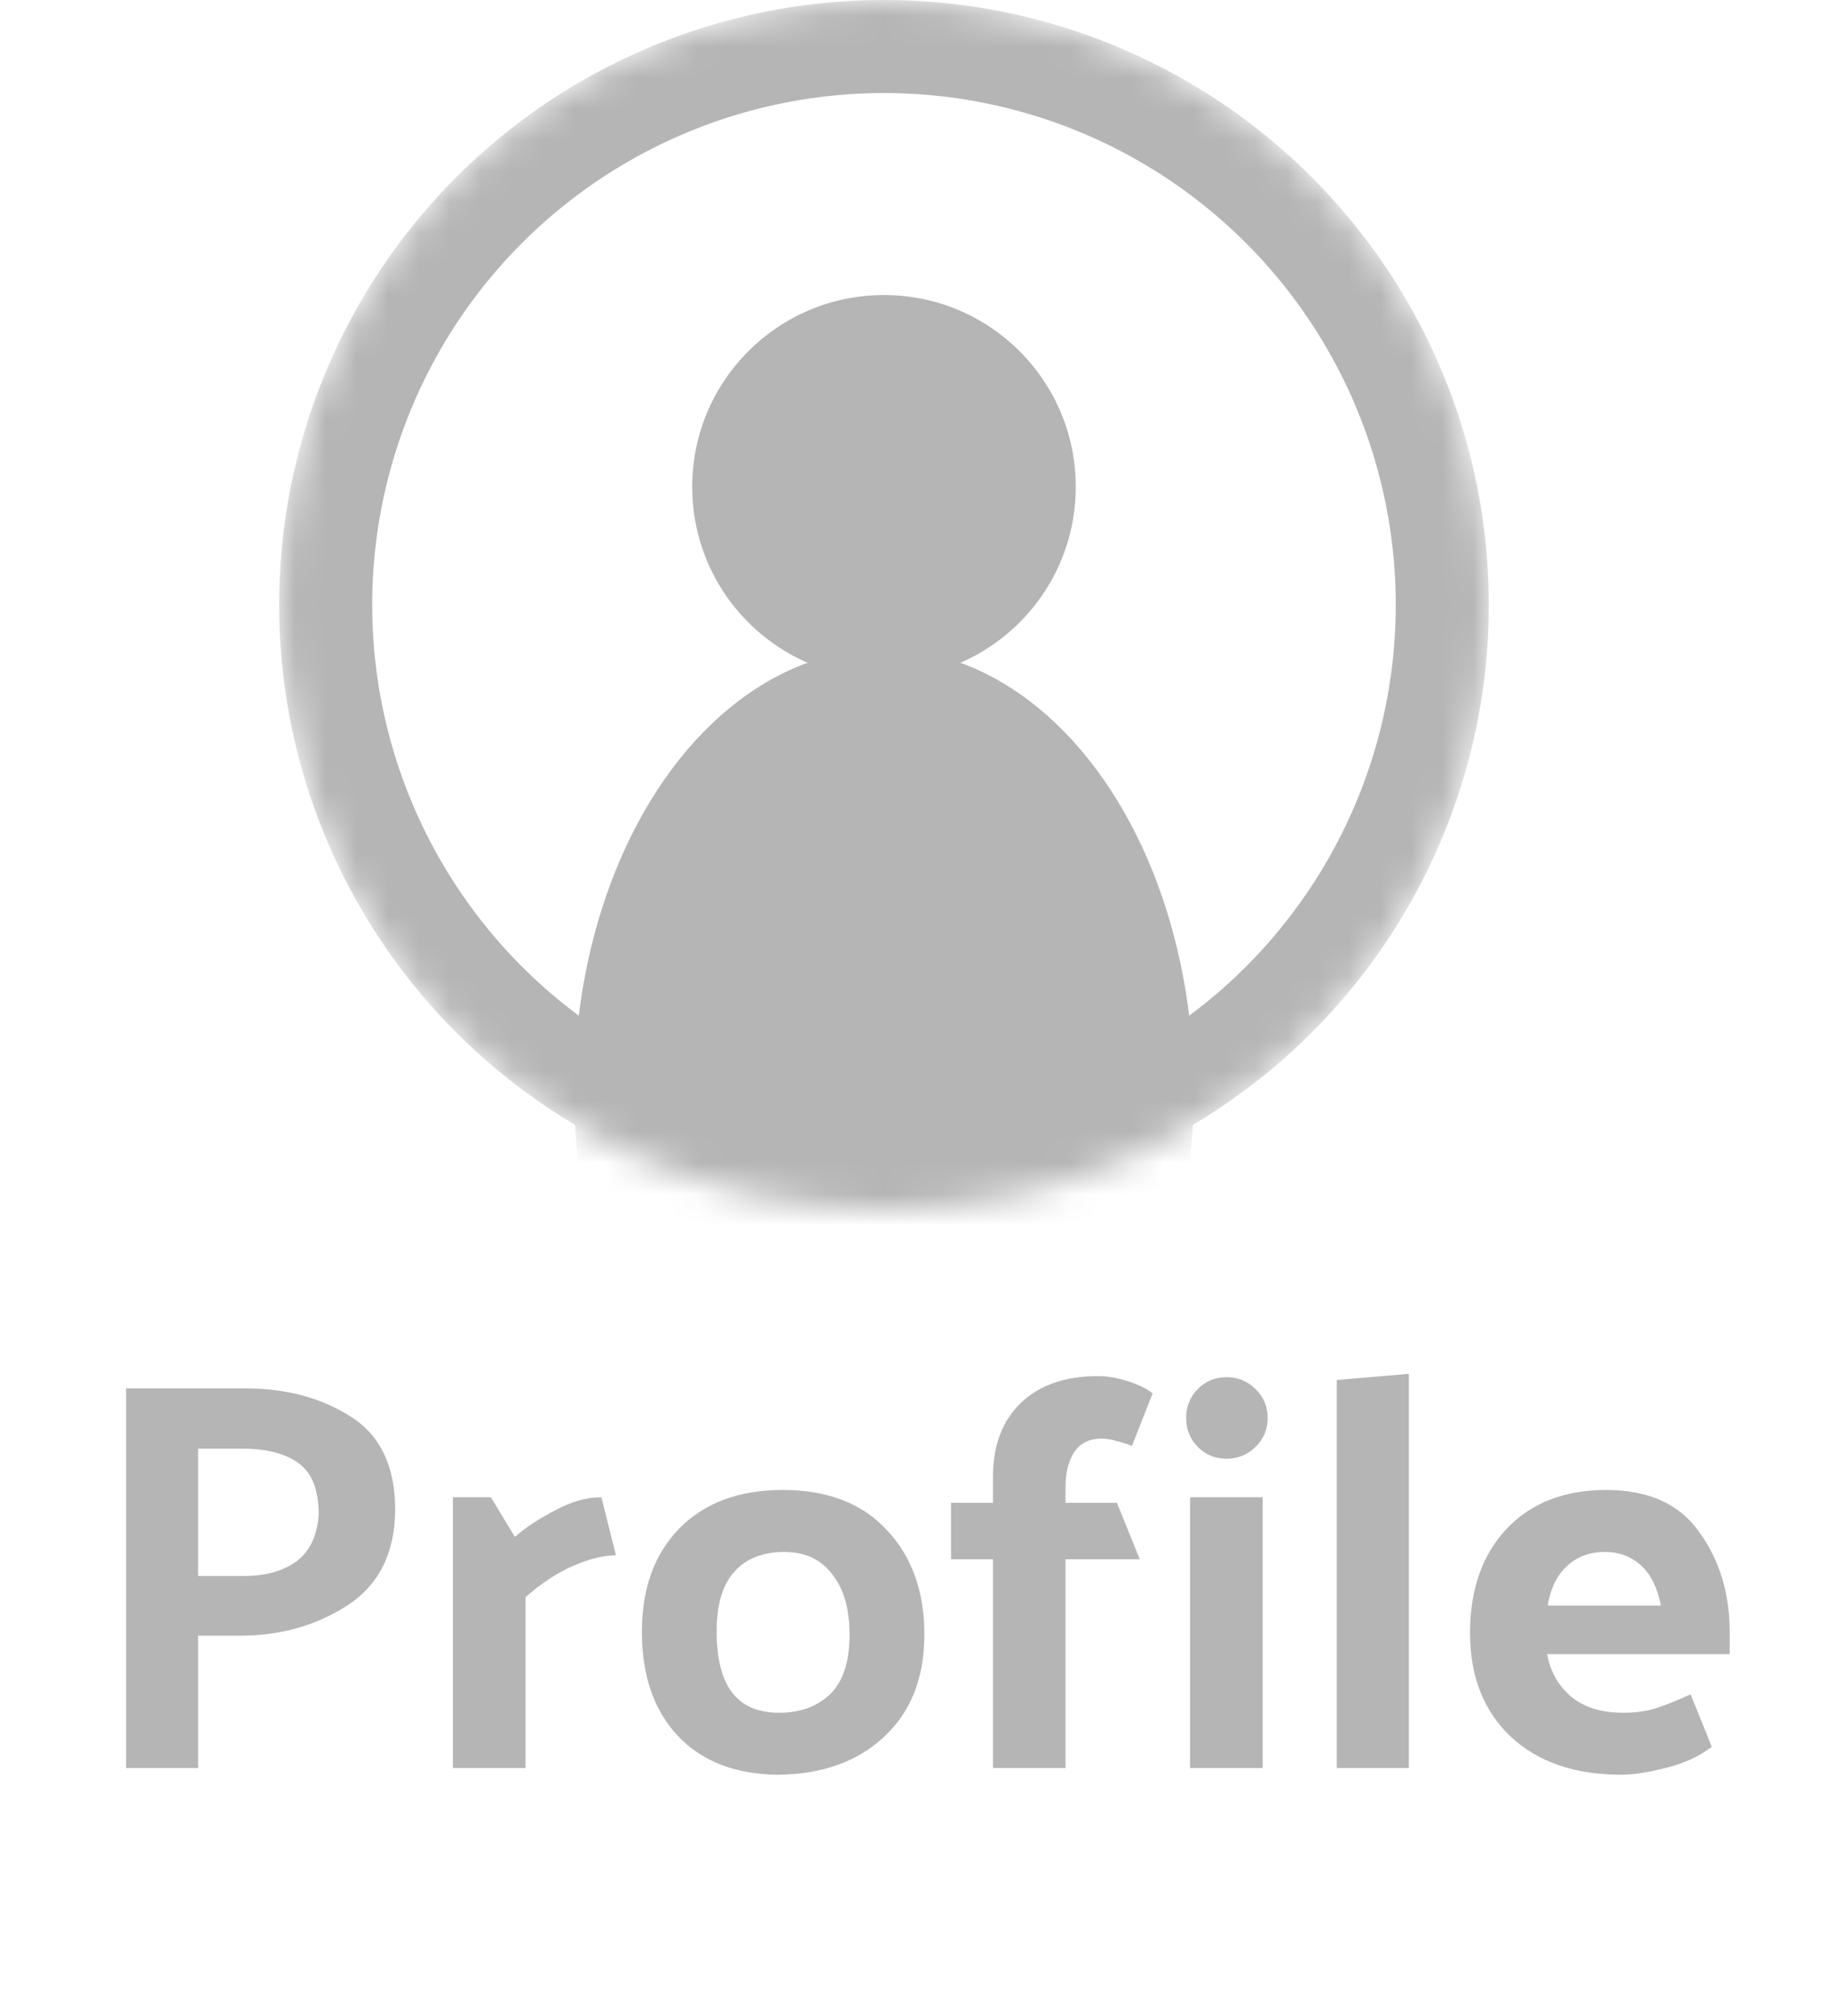 <svg width="59" height="65" viewBox="0 0 59 65" fill="none" xmlns="http://www.w3.org/2000/svg">
<mask id="mask0_21_177" style="mask-type:alpha" maskUnits="userSpaceOnUse" x="9" y="0" width="39" height="39">
<circle cx="28.5" cy="19.5" r="18" fill="#D9D9D9" stroke="white" stroke-width="3"/>
</mask>
<g mask="url(#mask0_21_177)">
<ellipse cx="28.5" cy="35.195" rx="9.988" ry="14.268" fill="#B5B5B5"/>
<circle cx="28.5" cy="15.695" r="6.183" fill="#B5B5B5"/>
<circle cx="28.5" cy="19.5" r="18" stroke="#B5B5B5" stroke-width="3"/>
</g>
<path d="M4.065 57V44.76H7.899C9.231 44.76 10.371 45.066 11.319 45.678C12.267 46.278 12.741 47.28 12.741 48.684C12.729 50.076 12.213 51.102 11.193 51.762C10.185 52.41 9.033 52.734 7.737 52.734H6.387V57H4.065ZM7.827 46.704H6.387V50.808H7.863C8.559 50.808 9.123 50.652 9.555 50.34C9.987 50.016 10.227 49.512 10.275 48.828C10.275 48.036 10.059 47.484 9.627 47.172C9.195 46.86 8.595 46.704 7.827 46.704ZM19.39 48.27L19.858 50.142C19.462 50.142 19 50.256 18.472 50.484C17.956 50.712 17.446 51.048 16.942 51.492V57H14.602V48.27H15.826L16.6 49.548C16.96 49.236 17.398 48.948 17.914 48.684C18.43 48.408 18.922 48.27 19.39 48.27ZM25.085 57.216C23.706 57.204 22.625 56.784 21.846 55.956C21.078 55.128 20.694 54.012 20.694 52.608C20.694 51.216 21.096 50.106 21.899 49.278C22.715 48.45 23.826 48.036 25.23 48.036C26.681 48.036 27.803 48.468 28.596 49.332C29.399 50.184 29.802 51.306 29.802 52.698C29.802 54.09 29.369 55.188 28.506 55.992C27.642 56.796 26.502 57.204 25.085 57.216ZM27.39 52.698C27.39 51.87 27.203 51.222 26.831 50.754C26.471 50.274 25.956 50.034 25.284 50.034C24.599 50.034 24.066 50.244 23.681 50.664C23.297 51.084 23.105 51.726 23.105 52.59C23.105 53.454 23.267 54.108 23.591 54.552C23.927 54.996 24.438 55.218 25.122 55.218C25.794 55.218 26.34 55.02 26.759 54.624C27.18 54.216 27.39 53.574 27.39 52.698ZM32.013 47.622C32.013 46.614 32.307 45.822 32.895 45.246C33.495 44.658 34.335 44.364 35.415 44.364C35.691 44.364 36.003 44.418 36.351 44.526C36.699 44.634 36.969 44.766 37.161 44.922L36.495 46.614C36.315 46.542 36.141 46.488 35.973 46.452C35.817 46.404 35.667 46.38 35.523 46.38C35.115 46.38 34.815 46.53 34.623 46.83C34.443 47.118 34.353 47.49 34.353 47.946V48.45H36.009L36.747 50.268H34.353V57H32.013V50.268H30.663V48.45H32.013V47.622ZM39.538 44.4C39.91 44.4 40.222 44.526 40.474 44.778C40.738 45.03 40.87 45.342 40.87 45.714C40.87 46.086 40.738 46.398 40.474 46.65C40.222 46.902 39.91 47.028 39.538 47.028C39.178 47.028 38.872 46.902 38.62 46.65C38.368 46.398 38.242 46.086 38.242 45.714C38.242 45.342 38.368 45.03 38.62 44.778C38.872 44.526 39.178 44.4 39.538 44.4ZM40.708 48.27V57H38.368V48.27H40.708ZM45.421 44.292V57H43.099V44.49L45.421 44.292ZM52.273 57.216C50.761 57.216 49.567 56.802 48.691 55.974C47.827 55.146 47.395 54.036 47.395 52.644C47.395 51.252 47.785 50.136 48.565 49.296C49.357 48.456 50.431 48.036 51.787 48.036C53.155 48.036 54.157 48.492 54.793 49.404C55.441 50.304 55.765 51.372 55.765 52.608V53.328H49.879C49.987 53.904 50.251 54.366 50.671 54.714C51.091 55.05 51.643 55.218 52.327 55.218C52.723 55.218 53.077 55.17 53.389 55.074C53.713 54.966 54.085 54.816 54.505 54.624L55.189 56.316C54.781 56.628 54.283 56.856 53.695 57C53.119 57.144 52.645 57.216 52.273 57.216ZM53.551 51.762C53.431 51.174 53.215 50.742 52.903 50.466C52.591 50.178 52.201 50.034 51.733 50.034C51.253 50.034 50.851 50.184 50.527 50.484C50.203 50.772 49.993 51.198 49.897 51.762H53.551Z" fill="#B5B5B5"/>
</svg>
